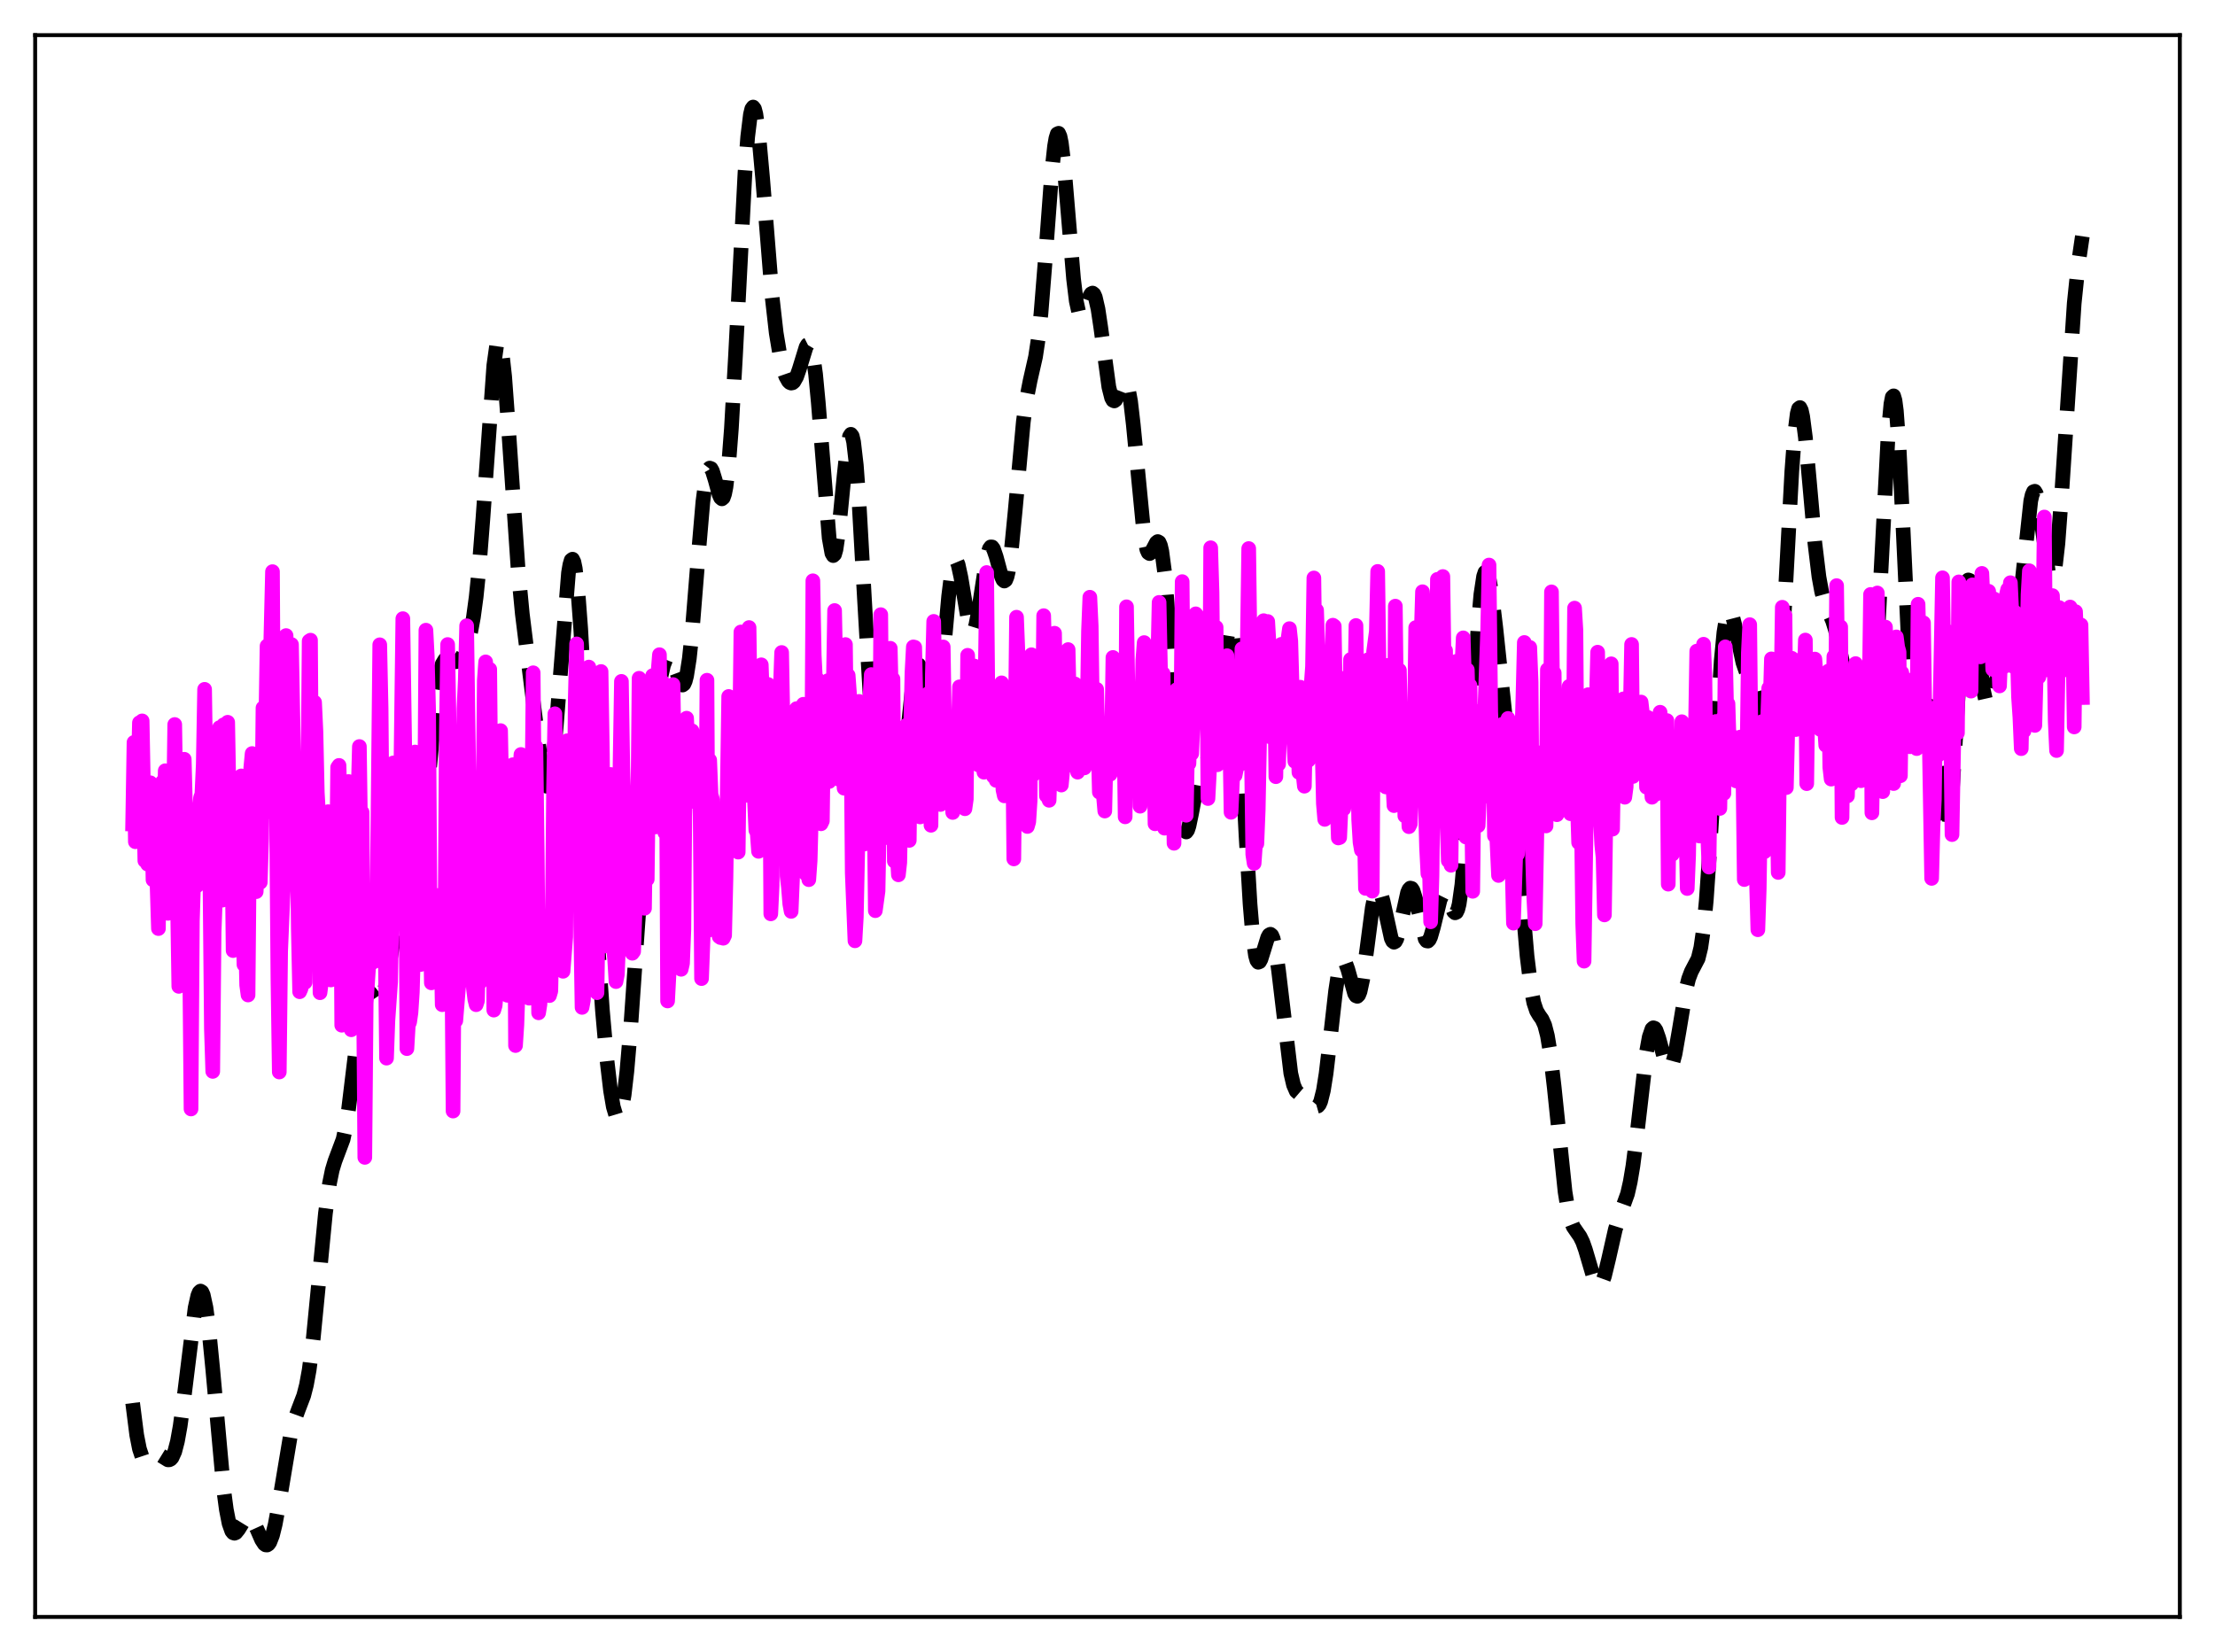 <?xml version="1.0" encoding="utf-8" standalone="no"?>
<!DOCTYPE svg PUBLIC "-//W3C//DTD SVG 1.1//EN"
  "http://www.w3.org/Graphics/SVG/1.1/DTD/svg11.dtd">
<svg xmlns:xlink="http://www.w3.org/1999/xlink" width="453.6pt" height="338.4pt" viewBox="0 0 453.6 338.4" xmlns="http://www.w3.org/2000/svg" version="1.1">
 <defs>
  <style type="text/css">*{stroke-linejoin: round; stroke-linecap: butt}</style>
 </defs>
 <g id="figure_1">
  <g id="patch_1">
   <path d="M 0 338.4 
L 453.6 338.4 
L 453.6 0 
L 0 0 
z
" style="fill: #ffffff"/>
  </g>
  <g id="axes_1">
   <g id="patch_2">
    <path d="M 7.2 331.2 
L 446.4 331.2 
L 446.4 7.2 
L 7.2 7.2 
z
" style="fill: #ffffff"/>
   </g>
   <g id="matplotlib.axis_1"/>
   <g id="matplotlib.axis_2"/>
   <g id="line2d_1">
    <path d="M 27.164 287.39 
L 27.998 293.944 
L 28.554 296.773 
L 29.11 298.436 
L 29.666 299.127 
L 29.944 299.193 
L 30.5 298.965 
L 31.89 297.984 
L 32.446 297.94 
L 33.003 298.169 
L 34.393 299.026 
L 34.671 299.018 
L 34.949 298.876 
L 35.227 298.567 
L 35.783 297.349 
L 36.339 295.212 
L 36.895 292.117 
L 37.729 285.91 
L 39.954 267.892 
L 40.51 265.394 
L 40.788 264.715 
L 41.066 264.456 
L 41.344 264.635 
L 41.622 265.26 
L 42.178 267.819 
L 42.734 271.973 
L 43.568 280.471 
L 45.793 305.036 
L 46.349 309.195 
L 46.905 312.052 
L 47.461 313.619 
L 47.739 313.965 
L 48.017 314.06 
L 48.295 313.945 
L 48.851 313.26 
L 50.241 311.006 
L 50.797 310.669 
L 51.076 310.708 
L 51.354 310.891 
L 51.91 311.655 
L 52.744 313.488 
L 53.578 315.399 
L 54.134 316.249 
L 54.412 316.452 
L 54.69 316.473 
L 54.968 316.294 
L 55.246 315.904 
L 55.802 314.478 
L 56.358 312.234 
L 57.193 307.666 
L 59.417 294.369 
L 60.251 291.052 
L 61.085 288.769 
L 62.197 285.859 
L 62.753 283.689 
L 63.309 280.648 
L 64.144 274.199 
L 65.256 262.806 
L 66.646 248.507 
L 67.48 242.384 
L 68.036 239.662 
L 68.592 237.827 
L 70.261 233.379 
L 70.817 230.793 
L 71.373 227.272 
L 72.485 218.107 
L 73.597 209.036 
L 74.153 205.771 
L 74.709 203.764 
L 74.987 203.246 
L 75.265 203.027 
L 75.543 203.068 
L 76.1 203.712 
L 77.212 205.395 
L 77.49 205.517 
L 77.768 205.416 
L 78.046 205.062 
L 78.602 203.547 
L 79.158 201.04 
L 80.27 194.362 
L 81.104 189.726 
L 81.66 187.555 
L 82.217 186.301 
L 82.495 185.992 
L 83.051 185.83 
L 83.885 185.886 
L 84.163 185.725 
L 84.441 185.368 
L 84.719 184.759 
L 85.275 182.613 
L 85.831 179.079 
L 86.665 171.313 
L 89.446 141.362 
L 90.002 138.052 
L 90.558 136.032 
L 91.114 135.101 
L 91.392 134.945 
L 91.948 135.028 
L 93.06 135.559 
L 93.616 135.509 
L 94.172 135.099 
L 94.729 134.32 
L 95.285 133.169 
L 95.841 131.585 
L 96.397 129.414 
L 96.953 126.41 
L 97.509 122.287 
L 98.065 116.832 
L 98.899 106.152 
L 101.124 74.859 
L 101.68 70.9 
L 101.958 70.023 
L 102.236 69.932 
L 102.514 70.632 
L 102.792 72.101 
L 103.348 77.116 
L 104.182 88.432 
L 106.128 117.011 
L 106.963 125.75 
L 108.075 134.704 
L 109.743 148.017 
L 110.855 156.737 
L 111.411 159.735 
L 111.689 160.635 
L 111.967 161.052 
L 112.245 160.94 
L 112.523 160.267 
L 112.802 159.022 
L 113.358 154.866 
L 113.914 148.768 
L 116.416 117.338 
L 116.694 115.689 
L 116.972 114.742 
L 117.25 114.54 
L 117.528 115.104 
L 117.806 116.436 
L 118.362 121.298 
L 118.919 128.737 
L 119.753 143.344 
L 122.255 190.875 
L 123.367 206.931 
L 124.201 216.348 
L 125.036 223.442 
L 125.592 226.696 
L 126.148 228.559 
L 126.426 228.908 
L 126.704 228.844 
L 126.982 228.351 
L 127.26 227.424 
L 127.816 224.275 
L 128.372 219.483 
L 129.206 209.724 
L 130.596 189.677 
L 132.265 166.45 
L 133.377 153.945 
L 134.489 144.135 
L 135.323 138.738 
L 135.879 136.267 
L 136.435 134.831 
L 136.713 134.521 
L 136.991 134.478 
L 137.269 134.689 
L 137.826 135.756 
L 139.494 140.165 
L 139.772 140.321 
L 140.05 140.118 
L 140.328 139.504 
L 140.606 138.439 
L 141.162 134.905 
L 141.718 129.621 
L 142.83 115.786 
L 143.943 102.777 
L 144.499 98.488 
L 145.055 96.24 
L 145.333 95.881 
L 145.611 95.98 
L 145.889 96.472 
L 146.445 98.268 
L 147.279 101.313 
L 147.557 101.939 
L 147.835 102.181 
L 148.113 101.947 
L 148.391 101.157 
L 148.669 99.757 
L 149.225 95.014 
L 149.782 87.732 
L 150.616 72.971 
L 152.562 35.358 
L 153.118 28.009 
L 153.674 23.451 
L 153.952 22.308 
L 154.23 21.927 
L 154.508 22.285 
L 154.786 23.341 
L 155.342 27.291 
L 156.177 36.56 
L 158.123 60.832 
L 158.957 68.197 
L 159.791 73.211 
L 160.347 75.486 
L 160.903 77.083 
L 161.459 78.081 
L 161.737 78.354 
L 162.015 78.467 
L 162.294 78.413 
L 162.572 78.183 
L 163.128 77.2 
L 163.684 75.606 
L 165.074 71.086 
L 165.352 70.619 
L 165.63 70.479 
L 165.908 70.736 
L 166.186 71.448 
L 166.464 72.658 
L 167.02 76.622 
L 167.576 82.494 
L 169.801 110.232 
L 170.357 113.327 
L 170.635 113.802 
L 170.913 113.541 
L 171.191 112.575 
L 171.747 108.805 
L 172.859 97.427 
L 173.415 92.373 
L 173.971 89.391 
L 174.249 88.959 
L 174.528 89.324 
L 174.806 90.513 
L 175.362 95.302 
L 175.918 102.876 
L 177.03 122.711 
L 178.142 141.77 
L 178.976 152.046 
L 179.532 156.708 
L 180.088 159.966 
L 180.923 163.222 
L 181.757 165.544 
L 182.313 166.692 
L 182.869 167.268 
L 183.147 167.226 
L 183.425 166.899 
L 183.703 166.245 
L 184.259 163.846 
L 184.815 159.99 
L 185.649 152.173 
L 186.762 141.532 
L 187.318 137.924 
L 187.596 136.824 
L 187.874 136.243 
L 188.152 136.182 
L 188.43 136.614 
L 188.986 138.719 
L 190.654 147.476 
L 190.932 148.063 
L 191.21 148.149 
L 191.488 147.687 
L 191.766 146.661 
L 192.322 142.998 
L 193.157 134.479 
L 194.269 122.115 
L 194.825 117.645 
L 195.381 115.208 
L 195.659 114.827 
L 195.937 114.99 
L 196.215 115.655 
L 196.771 118.206 
L 198.439 128.113 
L 198.717 128.982 
L 198.995 129.426 
L 199.274 129.416 
L 199.552 128.952 
L 199.83 128.056 
L 200.386 125.184 
L 202.054 114.319 
L 202.61 112.402 
L 202.888 112.025 
L 203.166 112.039 
L 203.444 112.416 
L 204 114.032 
L 205.112 118.168 
L 205.391 118.774 
L 205.669 119.016 
L 205.947 118.823 
L 206.225 118.148 
L 206.503 116.971 
L 207.059 113.16 
L 207.893 104.623 
L 209.561 86.412 
L 210.117 82.24 
L 210.951 77.976 
L 212.064 73.077 
L 212.62 69.377 
L 213.176 64.204 
L 214.01 53.819 
L 215.4 35.075 
L 215.956 29.937 
L 216.234 28.322 
L 216.512 27.433 
L 216.79 27.301 
L 217.068 27.926 
L 217.346 29.273 
L 217.903 33.856 
L 218.737 43.802 
L 219.849 57.126 
L 220.405 61.686 
L 220.961 64.196 
L 221.239 64.689 
L 221.517 64.733 
L 221.795 64.402 
L 222.351 62.992 
L 223.185 60.616 
L 223.463 60.167 
L 223.742 60.029 
L 224.02 60.254 
L 224.298 60.872 
L 224.854 63.278 
L 225.41 66.985 
L 227.078 79.296 
L 227.634 81.486 
L 227.912 81.996 
L 228.19 82.125 
L 228.468 81.915 
L 229.024 80.751 
L 229.858 78.591 
L 230.137 78.188 
L 230.415 78.107 
L 230.693 78.427 
L 230.971 79.201 
L 231.527 82.201 
L 232.083 86.993 
L 234.307 109.914 
L 234.863 112.589 
L 235.141 113.206 
L 235.419 113.391 
L 235.697 113.217 
L 236.254 112.206 
L 236.81 111.146 
L 237.088 110.929 
L 237.366 111.085 
L 237.644 111.717 
L 237.922 112.905 
L 238.478 117.119 
L 239.034 123.751 
L 239.868 137.058 
L 241.258 159.701 
L 241.814 165.876 
L 242.371 169.455 
L 242.649 170.246 
L 242.927 170.418 
L 243.205 170.038 
L 243.483 169.195 
L 244.039 166.537 
L 245.429 159.121 
L 245.985 157.389 
L 246.541 156.538 
L 247.653 155.688 
L 247.931 155.184 
L 248.488 153.32 
L 249.044 150.078 
L 249.878 142.895 
L 250.99 132.465 
L 251.546 129.116 
L 251.824 128.341 
L 252.102 128.291 
L 252.38 129.026 
L 252.658 130.576 
L 253.214 136.081 
L 253.77 144.397 
L 255.161 171.094 
L 255.995 185.206 
L 256.551 191.817 
L 257.107 195.736 
L 257.385 196.712 
L 257.663 197.104 
L 257.941 196.994 
L 258.219 196.483 
L 258.775 194.722 
L 259.609 192.013 
L 259.887 191.518 
L 260.165 191.363 
L 260.443 191.598 
L 260.721 192.252 
L 261.278 194.817 
L 261.834 198.835 
L 264.336 219.844 
L 264.892 222.228 
L 265.448 223.51 
L 266.004 223.987 
L 266.838 224.069 
L 267.395 224.227 
L 267.951 224.702 
L 269.341 226.504 
L 269.619 226.629 
L 269.897 226.55 
L 270.175 226.22 
L 270.453 225.599 
L 271.009 223.391 
L 271.565 219.894 
L 272.399 212.832 
L 273.512 202.98 
L 274.068 199.325 
L 274.624 197.172 
L 274.902 196.721 
L 275.18 196.677 
L 275.458 197.005 
L 276.014 198.542 
L 277.404 203.513 
L 277.682 203.972 
L 277.96 204.082 
L 278.238 203.8 
L 278.516 203.11 
L 279.072 200.549 
L 279.907 194.509 
L 281.019 185.975 
L 281.575 183.183 
L 281.853 182.393 
L 282.131 182.043 
L 282.409 182.13 
L 282.687 182.625 
L 283.243 184.612 
L 284.911 192.206 
L 285.189 192.78 
L 285.468 192.996 
L 285.746 192.843 
L 286.024 192.332 
L 286.58 190.397 
L 288.248 182.831 
L 288.526 182.199 
L 288.804 181.909 
L 289.082 181.98 
L 289.36 182.405 
L 289.916 184.178 
L 291.863 192.33 
L 292.141 192.716 
L 292.419 192.767 
L 292.697 192.484 
L 292.975 191.89 
L 293.531 189.964 
L 294.921 184.257 
L 295.477 183.129 
L 295.755 182.986 
L 296.033 183.123 
L 296.311 183.509 
L 296.867 184.796 
L 297.701 186.734 
L 297.98 186.978 
L 298.258 186.855 
L 298.536 186.278 
L 298.814 185.179 
L 299.37 181.239 
L 299.926 174.926 
L 300.76 161.738 
L 302.706 128.013 
L 303.262 121.744 
L 303.818 118.067 
L 304.097 117.235 
L 304.375 117.046 
L 304.653 117.456 
L 304.931 118.404 
L 305.487 121.627 
L 306.321 128.585 
L 309.935 162.764 
L 311.326 179.529 
L 312.716 195.812 
L 313.55 202.588 
L 314.106 205.411 
L 314.662 207.067 
L 315.218 207.991 
L 315.774 208.765 
L 316.331 209.988 
L 316.887 212.149 
L 317.443 215.506 
L 318.277 222.664 
L 320.501 244.119 
L 321.057 247.548 
L 321.613 249.86 
L 322.169 251.267 
L 323.004 252.483 
L 323.56 253.276 
L 324.116 254.406 
L 324.672 255.988 
L 326.618 262.59 
L 327.174 263.443 
L 327.452 263.522 
L 327.73 263.352 
L 328.008 262.936 
L 328.564 261.43 
L 329.399 257.982 
L 330.789 251.844 
L 331.623 249.167 
L 333.291 244.547 
L 333.847 242.099 
L 334.403 238.791 
L 335.238 232.251 
L 337.184 215.461 
L 337.74 212.405 
L 338.296 210.78 
L 338.574 210.525 
L 338.852 210.622 
L 339.13 211.036 
L 339.686 212.614 
L 341.077 217.725 
L 341.633 218.747 
L 341.911 218.823 
L 342.189 218.576 
L 342.467 218 
L 343.023 215.927 
L 343.857 211.138 
L 345.247 202.751 
L 345.803 200.484 
L 346.359 199.011 
L 347.75 196.359 
L 348.306 194.094 
L 348.862 190.234 
L 349.418 184.459 
L 350.252 172.358 
L 352.476 135.36 
L 353.032 129.536 
L 353.589 126.121 
L 353.867 125.306 
L 354.145 125.037 
L 354.423 125.254 
L 354.701 125.881 
L 355.257 128.024 
L 356.925 135.73 
L 357.481 137.345 
L 358.037 138.41 
L 359.149 140.156 
L 359.706 141.588 
L 360.262 143.701 
L 361.374 149.446 
L 361.93 152.138 
L 362.486 153.765 
L 362.764 153.943 
L 363.042 153.585 
L 363.32 152.624 
L 363.598 151.013 
L 364.154 145.764 
L 364.71 137.952 
L 365.544 122.723 
L 366.935 96.605 
L 367.491 89.182 
L 368.047 84.718 
L 368.325 83.698 
L 368.603 83.483 
L 368.881 84.034 
L 369.159 85.289 
L 369.715 89.555 
L 370.549 98.686 
L 371.661 111.237 
L 372.496 118.155 
L 373.052 121.204 
L 373.608 123.223 
L 374.442 125.194 
L 375.276 127.138 
L 375.832 128.9 
L 376.666 132.44 
L 380.003 148.698 
L 380.837 151.449 
L 381.393 152.624 
L 381.671 152.896 
L 381.949 152.886 
L 382.227 152.532 
L 382.505 151.769 
L 382.783 150.536 
L 383.339 146.446 
L 383.895 139.982 
L 384.73 126.067 
L 386.676 88.708 
L 387.232 82.749 
L 387.51 81.337 
L 387.788 81.082 
L 388.066 82.016 
L 388.344 84.122 
L 388.9 91.548 
L 389.734 108.502 
L 391.125 138.261 
L 391.681 146.1 
L 392.237 150.392 
L 392.515 151.243 
L 392.793 151.343 
L 393.071 150.824 
L 393.627 148.604 
L 394.461 145.092 
L 394.739 144.55 
L 395.017 144.53 
L 395.295 145.102 
L 395.573 146.288 
L 396.129 150.37 
L 398.076 169.238 
L 398.354 170.305 
L 398.632 170.549 
L 398.91 169.91 
L 399.188 168.372 
L 399.744 162.753 
L 400.578 149.61 
L 401.968 126.653 
L 402.524 121.085 
L 402.803 119.514 
L 403.081 118.79 
L 403.359 118.89 
L 403.637 119.756 
L 404.193 123.383 
L 405.305 134.318 
L 406.139 141.222 
L 406.695 143.703 
L 406.973 144.207 
L 407.251 144.246 
L 407.529 143.869 
L 408.085 142.173 
L 409.754 135.727 
L 410.31 134.705 
L 410.866 134.265 
L 411.422 133.948 
L 411.7 133.645 
L 411.978 133.14 
L 412.534 131.269 
L 413.09 128.001 
L 413.646 123.353 
L 415.871 102.596 
L 416.149 101.381 
L 416.427 100.719 
L 416.705 100.626 
L 416.983 101.092 
L 417.261 102.079 
L 417.817 105.331 
L 419.485 117.229 
L 419.763 118.223 
L 420.041 118.663 
L 420.319 118.489 
L 420.597 117.667 
L 420.875 116.185 
L 421.432 111.325 
L 422.266 100.164 
L 424.768 62.13 
L 425.602 54.089 
L 426.436 48.399 
L 426.436 48.399 
" clip-path="url(#p22eb9fa9f0)" style="fill: none; stroke-dasharray: 11.1,4.8; stroke-dashoffset: 0; stroke: #000000; stroke-width: 3"/>
   </g>
   <g id="line2d_2">
    <path d="M 27.164 168.779 
L 27.442 152.065 
L 27.72 172.415 
L 27.998 163.16 
L 28.276 159.53 
L 28.554 148.038 
L 28.832 156.519 
L 29.11 147.663 
L 29.666 176.309 
L 29.944 175.458 
L 30.222 177.007 
L 30.778 160.332 
L 31.056 164.871 
L 31.334 180.225 
L 31.612 163.847 
L 32.446 190.204 
L 32.725 163.095 
L 33.003 165.916 
L 33.281 160.136 
L 33.559 170.376 
L 33.837 157.873 
L 34.115 162.949 
L 34.393 187.084 
L 34.671 185.078 
L 34.949 181.141 
L 35.227 167.426 
L 35.505 168.335 
L 35.783 148.403 
L 36.617 202.04 
L 36.895 159.488 
L 37.173 158.072 
L 37.451 162.08 
L 37.729 155.521 
L 38.007 166.151 
L 38.285 186.38 
L 38.563 184.367 
L 38.842 197.31 
L 39.12 227.157 
L 39.398 188.626 
L 39.676 179.973 
L 39.954 175.62 
L 40.232 181.512 
L 40.51 176.147 
L 40.788 166.469 
L 41.066 163.426 
L 41.344 162.668 
L 41.622 156.604 
L 41.9 141.2 
L 42.178 159.518 
L 42.456 159.623 
L 42.734 181.592 
L 43.012 182.206 
L 43.29 210.737 
L 43.568 219.458 
L 43.846 190.935 
L 44.124 183.609 
L 44.402 183.694 
L 44.68 170.296 
L 44.959 149.042 
L 45.237 156.353 
L 45.515 184.383 
L 45.793 148.467 
L 46.071 152.474 
L 46.349 166.563 
L 46.627 147.945 
L 46.905 163.365 
L 47.183 161.764 
L 47.461 169.049 
L 47.739 194.708 
L 48.017 192.862 
L 48.295 187.11 
L 48.573 188.544 
L 48.851 188.11 
L 49.407 158.938 
L 49.685 186.215 
L 49.963 197.59 
L 50.241 189.943 
L 50.519 201.797 
L 50.797 203.809 
L 51.076 173.287 
L 51.354 157.294 
L 51.632 154.349 
L 51.91 182.573 
L 52.188 162.673 
L 52.466 182.642 
L 53.022 170.56 
L 53.3 180.73 
L 53.578 171.749 
L 53.856 145.002 
L 54.134 145.649 
L 54.412 149.092 
L 54.69 132.315 
L 54.968 137.932 
L 55.246 139.964 
L 55.802 117.091 
L 56.08 163.052 
L 56.636 167.751 
L 56.914 200.322 
L 57.193 219.583 
L 57.471 194.792 
L 58.027 181.673 
L 58.305 161.1 
L 58.583 130.186 
L 58.861 138.389 
L 59.139 152.088 
L 59.417 136.046 
L 59.695 132.021 
L 60.251 161.283 
L 60.529 159.389 
L 60.807 167.044 
L 61.085 190.188 
L 61.363 203.14 
L 61.641 202.505 
L 61.919 201.083 
L 62.197 196.579 
L 62.475 201.226 
L 62.753 175.031 
L 63.031 163.366 
L 63.309 131.317 
L 63.588 131.128 
L 63.866 171.529 
L 64.422 143.857 
L 64.7 149.813 
L 64.978 162.361 
L 65.256 167.181 
L 65.534 203.343 
L 65.812 201.233 
L 66.09 197.431 
L 66.368 178.968 
L 66.646 174.386 
L 66.924 179.229 
L 67.202 166.261 
L 67.48 180.499 
L 67.758 200.73 
L 68.036 176.09 
L 68.314 187.299 
L 68.592 187.179 
L 68.87 182.481 
L 69.148 157.173 
L 69.426 156.778 
L 69.705 166.918 
L 69.983 209.999 
L 70.261 204.293 
L 70.539 194.315 
L 70.817 179.269 
L 71.095 172.906 
L 71.373 160.081 
L 71.929 210.931 
L 72.207 196.849 
L 72.485 193.659 
L 73.597 152.913 
L 73.875 172.363 
L 74.153 166.379 
L 74.709 237.072 
L 74.987 205.448 
L 75.543 197.238 
L 75.822 196.574 
L 76.1 197.287 
L 76.378 196.913 
L 76.656 195.618 
L 76.934 196.846 
L 77.212 186.417 
L 77.768 132.073 
L 78.046 145.134 
L 78.324 176.456 
L 78.602 169.174 
L 79.158 216.742 
L 79.436 209.04 
L 79.992 201.142 
L 80.27 186.555 
L 80.548 156.272 
L 80.826 158.181 
L 81.104 187.025 
L 81.66 158.654 
L 81.939 169.265 
L 82.495 126.72 
L 83.051 164.893 
L 83.329 214.793 
L 83.607 210.026 
L 83.885 209.36 
L 84.163 207.414 
L 84.441 203.223 
L 84.719 193.309 
L 84.997 154.04 
L 85.275 177.521 
L 85.553 183.751 
L 85.831 182.173 
L 86.109 197.574 
L 86.387 194.011 
L 86.665 188.906 
L 86.943 168.321 
L 87.221 129.081 
L 87.499 134.392 
L 87.777 145.657 
L 88.056 186.261 
L 88.334 201.321 
L 88.612 183.939 
L 88.89 185.938 
L 89.168 200.043 
L 89.446 183.413 
L 89.724 199.168 
L 90.002 189.913 
L 90.28 191.713 
L 90.558 205.796 
L 90.836 194.937 
L 91.114 193.5 
L 91.392 151.057 
L 91.67 132.018 
L 92.226 161.709 
L 92.782 227.582 
L 93.06 189.876 
L 93.338 209.073 
L 93.894 202.279 
L 94.172 200.784 
L 94.451 193.542 
L 94.729 177.321 
L 95.007 145.187 
L 95.285 139.248 
L 95.563 128.177 
L 96.119 166.832 
L 96.397 163.905 
L 96.675 190.534 
L 96.953 202.449 
L 97.231 204.68 
L 97.509 205.797 
L 97.787 204.964 
L 98.065 191.774 
L 98.343 201.198 
L 98.899 167.368 
L 99.177 139.379 
L 99.455 135.577 
L 99.733 175.192 
L 100.011 138.7 
L 100.289 137.089 
L 100.568 165.866 
L 100.846 155.824 
L 101.124 206.905 
L 101.402 205.958 
L 101.68 202.697 
L 101.958 190.996 
L 102.514 149.654 
L 102.792 163.931 
L 103.07 167.251 
L 103.348 185.105 
L 103.626 186.888 
L 103.904 203.869 
L 104.46 194.333 
L 105.016 156.642 
L 105.294 168.262 
L 105.572 214.16 
L 105.85 209.894 
L 106.128 201.905 
L 106.406 159.034 
L 106.685 154.542 
L 107.241 159.041 
L 107.519 163.068 
L 107.797 203.397 
L 108.075 202.215 
L 108.353 204.463 
L 108.631 193.772 
L 109.187 137.808 
L 109.465 167.328 
L 109.743 152.95 
L 110.021 174.845 
L 110.299 207.458 
L 110.577 205.689 
L 110.855 198.404 
L 111.133 195.969 
L 111.411 197.535 
L 111.689 202.919 
L 111.967 201.855 
L 112.245 202.271 
L 112.523 203.929 
L 112.802 203.001 
L 113.08 190.376 
L 113.358 161.925 
L 113.636 146.203 
L 113.914 164.3 
L 114.192 156.211 
L 114.47 162.317 
L 114.748 192.894 
L 115.026 189.729 
L 115.304 198.953 
L 115.86 191.895 
L 116.138 151.733 
L 116.416 152.177 
L 116.694 169.314 
L 116.972 163.698 
L 117.25 177.323 
L 117.528 173.407 
L 117.806 143.12 
L 118.084 131.889 
L 118.362 153.418 
L 118.64 156.083 
L 118.919 189.619 
L 119.197 206.349 
L 119.475 204.869 
L 120.031 190.433 
L 120.587 136.638 
L 120.865 164.324 
L 121.421 171.656 
L 121.699 194.557 
L 121.977 182.371 
L 122.255 203.338 
L 122.811 168.632 
L 123.089 137.547 
L 123.367 154.552 
L 123.645 189.222 
L 123.923 193.762 
L 124.201 180.152 
L 124.479 180.282 
L 124.757 175.706 
L 125.036 158.635 
L 125.314 191.199 
L 125.87 196.483 
L 126.148 201.064 
L 126.426 199.596 
L 126.704 192.722 
L 126.982 156.28 
L 127.26 139.57 
L 127.538 157.021 
L 127.816 165.769 
L 128.094 181.196 
L 128.372 177.558 
L 128.65 164.635 
L 128.928 182.652 
L 129.206 165.144 
L 129.484 195.257 
L 129.762 194.873 
L 130.318 178.394 
L 130.596 168.317 
L 130.874 138.931 
L 131.152 139.942 
L 131.431 144.888 
L 131.709 161.634 
L 131.987 186.047 
L 132.265 166.341 
L 132.543 180.104 
L 132.821 157.682 
L 133.099 164.884 
L 133.377 165.409 
L 133.655 138.392 
L 133.933 147.17 
L 134.211 169.39 
L 134.489 159.868 
L 134.767 137.578 
L 135.045 134.102 
L 135.323 157.749 
L 135.601 139.612 
L 135.879 144.761 
L 136.157 170.563 
L 136.435 147.841 
L 136.713 205.029 
L 136.991 199.746 
L 137.269 191.121 
L 137.548 175.283 
L 137.826 140.224 
L 138.104 157.478 
L 138.382 159.049 
L 138.66 162.371 
L 139.216 172.016 
L 139.494 198.542 
L 139.772 197.319 
L 140.05 190.38 
L 140.328 155.848 
L 140.606 147.109 
L 140.884 153.686 
L 141.162 164.293 
L 141.44 161.796 
L 141.718 149.696 
L 141.996 156.667 
L 142.274 153.986 
L 142.552 152.844 
L 142.83 156.969 
L 143.108 157.995 
L 143.386 167.175 
L 143.665 200.451 
L 144.499 178.905 
L 144.777 139.335 
L 145.055 190.56 
L 145.333 155.704 
L 145.611 162.724 
L 145.889 163.7 
L 146.167 179.138 
L 146.445 175.89 
L 146.723 187.306 
L 147.001 176.967 
L 147.279 191.847 
L 147.557 192.051 
L 147.835 190.41 
L 148.113 192.181 
L 148.391 191.598 
L 148.669 179.815 
L 149.225 142.659 
L 149.503 165.617 
L 149.782 157.718 
L 150.06 156.067 
L 150.616 167.008 
L 150.894 160.489 
L 151.172 174.542 
L 151.728 129.45 
L 152.006 149.235 
L 152.284 154.831 
L 152.562 154.773 
L 152.84 162.904 
L 153.118 157 
L 153.396 128.543 
L 153.674 147.206 
L 153.952 144.801 
L 154.23 143.941 
L 154.508 163.978 
L 154.786 170.055 
L 155.064 170.608 
L 155.342 174.384 
L 155.62 168.555 
L 155.899 136.175 
L 156.177 144.235 
L 156.455 157.183 
L 156.733 146.734 
L 157.011 160.248 
L 157.289 140.197 
L 157.567 142.094 
L 157.845 187.189 
L 158.123 181.349 
L 158.401 144.064 
L 158.957 153.966 
L 159.235 162.427 
L 159.513 144.539 
L 159.791 141.346 
L 160.069 133.652 
L 160.347 148.412 
L 160.625 146.157 
L 160.903 157.685 
L 161.181 179.432 
L 161.459 181.74 
L 161.737 185.169 
L 162.015 186.684 
L 162.294 180.011 
L 162.572 154.126 
L 163.128 145.144 
L 163.406 152.017 
L 163.684 151.262 
L 163.962 160.612 
L 164.24 161.764 
L 164.518 144.257 
L 164.796 149.154 
L 165.074 179.047 
L 165.352 173.409 
L 165.63 180.183 
L 165.908 176.268 
L 166.186 165.722 
L 166.464 118.964 
L 166.742 134.226 
L 167.02 139.73 
L 167.298 139.001 
L 167.576 153.579 
L 167.854 147.58 
L 168.132 168.739 
L 168.411 168.145 
L 168.689 147.101 
L 168.967 144.262 
L 169.245 150.407 
L 169.523 139.429 
L 169.801 160.083 
L 170.079 155.941 
L 170.357 158.135 
L 170.913 125.055 
L 171.469 152.167 
L 171.747 159.601 
L 172.025 158.095 
L 172.303 146.814 
L 172.859 161.455 
L 173.137 132.026 
L 173.415 154.408 
L 173.693 138.329 
L 173.971 142.176 
L 174.249 147.688 
L 174.528 178.82 
L 175.084 192.707 
L 175.362 187.816 
L 175.64 174.437 
L 175.918 143.67 
L 176.474 155.367 
L 176.752 149.41 
L 177.03 172.884 
L 177.308 167.023 
L 177.586 152.121 
L 177.864 153.755 
L 178.142 143.131 
L 178.42 138.173 
L 178.698 160.555 
L 178.976 161.384 
L 179.254 186.533 
L 179.81 182.514 
L 180.088 167.726 
L 180.366 125.902 
L 180.645 158.188 
L 180.923 150.001 
L 181.201 150.49 
L 181.479 171.567 
L 181.757 170.152 
L 182.313 132.786 
L 182.591 144.704 
L 182.869 139.071 
L 183.147 176.384 
L 183.425 170.173 
L 183.981 179.193 
L 184.259 176.695 
L 184.815 150.109 
L 185.093 163.357 
L 185.371 158.838 
L 185.649 148.554 
L 186.205 172.14 
L 186.483 149.732 
L 186.762 137.688 
L 187.04 132.506 
L 187.318 132.579 
L 187.874 157.252 
L 188.152 153.192 
L 188.43 167.336 
L 188.986 143.578 
L 189.264 160.608 
L 189.542 155.643 
L 189.82 155.432 
L 190.098 142.066 
L 190.654 169.045 
L 190.932 138.107 
L 191.21 127.279 
L 191.488 141.807 
L 191.766 146.043 
L 192.044 152.004 
L 192.322 161.317 
L 192.6 164.783 
L 193.157 132.514 
L 193.435 149.94 
L 193.713 157.917 
L 193.991 149.176 
L 194.269 150.526 
L 194.547 147.371 
L 194.825 150.079 
L 195.103 166.42 
L 195.381 153.687 
L 195.659 153.621 
L 195.937 151.103 
L 196.215 150.971 
L 196.493 140.683 
L 196.771 164.493 
L 197.049 162.154 
L 197.327 162.317 
L 197.605 165.657 
L 197.883 163.69 
L 198.161 134.225 
L 198.439 147.327 
L 198.717 146.317 
L 198.995 146.541 
L 199.274 156.328 
L 199.552 136.427 
L 199.83 150.323 
L 200.108 148.666 
L 200.386 156.689 
L 200.664 140 
L 200.942 154.065 
L 201.498 158.173 
L 202.054 117.271 
L 202.332 146.245 
L 202.61 142.173 
L 202.888 141.987 
L 203.444 159.036 
L 203.722 154.32 
L 204 159.854 
L 204.556 150.355 
L 204.834 142.055 
L 205.112 139.869 
L 205.391 161.755 
L 205.669 163.018 
L 205.947 158.926 
L 206.225 157.36 
L 206.503 143.303 
L 207.059 155.941 
L 207.337 148.045 
L 207.615 175.935 
L 208.171 126.425 
L 208.449 133.472 
L 208.727 150.236 
L 209.005 152.095 
L 209.283 155.904 
L 209.561 156.993 
L 209.839 161.044 
L 210.117 156.599 
L 210.395 169.292 
L 210.673 168.331 
L 210.951 164.039 
L 211.229 134.112 
L 211.508 158.774 
L 211.786 146.489 
L 212.064 147.957 
L 212.342 137.111 
L 212.62 148.424 
L 212.898 152.809 
L 213.176 142.999 
L 213.454 150.719 
L 213.732 126.111 
L 214.01 136.68 
L 214.288 163.002 
L 214.566 157.971 
L 214.844 163.927 
L 215.122 155.255 
L 215.4 154.997 
L 215.678 152.88 
L 215.956 129.704 
L 216.234 150.713 
L 216.512 144.222 
L 216.79 141.081 
L 217.068 145.107 
L 217.346 160.805 
L 217.625 157.852 
L 217.903 157.325 
L 218.181 153.431 
L 218.459 134.272 
L 218.737 133.055 
L 219.015 145.384 
L 219.293 148.4 
L 219.571 148.948 
L 219.849 152.07 
L 220.127 140.093 
L 220.405 142.048 
L 220.683 158.167 
L 220.961 155.931 
L 221.239 152.714 
L 221.517 152.194 
L 221.795 143.605 
L 222.073 157.291 
L 222.351 143.204 
L 222.629 147.207 
L 222.907 129.294 
L 223.185 122.33 
L 223.463 128.266 
L 223.742 148.074 
L 224.02 141.776 
L 224.298 150.245 
L 224.576 141.185 
L 225.132 162.256 
L 225.41 156.609 
L 226.244 166.125 
L 226.522 153.982 
L 226.8 157.151 
L 227.356 158.589 
L 227.634 152.756 
L 227.912 134.668 
L 228.19 157.152 
L 228.468 154.594 
L 228.746 157.396 
L 229.024 144.855 
L 229.302 149.064 
L 229.58 149.017 
L 229.858 145.861 
L 230.137 146.922 
L 230.415 167.315 
L 230.693 124.292 
L 230.971 141.143 
L 231.249 144.549 
L 231.527 150.942 
L 231.805 147.398 
L 232.083 146.85 
L 232.361 156.206 
L 232.917 145.968 
L 233.195 150.31 
L 233.473 165.143 
L 234.029 135.238 
L 234.307 131.622 
L 234.585 134.767 
L 234.863 151.586 
L 235.141 138.701 
L 235.419 149.352 
L 235.697 146.336 
L 235.975 138.213 
L 236.254 149.823 
L 236.532 168.742 
L 236.81 143.582 
L 237.088 135.828 
L 237.366 123.393 
L 237.922 150.286 
L 238.2 137.975 
L 238.478 169.637 
L 238.756 168.483 
L 239.034 150.097 
L 239.312 155.283 
L 239.59 143.871 
L 239.868 142.907 
L 240.146 152.697 
L 240.424 172.73 
L 240.702 141.571 
L 240.98 141.259 
L 241.258 156.075 
L 241.536 147.109 
L 241.814 150.29 
L 242.092 119.136 
L 242.371 150.271 
L 242.649 138.456 
L 242.927 166.989 
L 243.205 152.481 
L 243.483 156.408 
L 243.761 146.85 
L 244.039 154.371 
L 244.317 147.851 
L 244.873 125.734 
L 245.151 126.126 
L 245.429 145.156 
L 245.707 137.995 
L 245.985 134.529 
L 246.263 128.31 
L 246.541 130.776 
L 246.819 141.24 
L 247.097 130.74 
L 247.375 163.569 
L 247.653 158.361 
L 247.931 112.201 
L 248.209 121.381 
L 248.488 147.871 
L 248.766 148.816 
L 249.044 128.497 
L 249.322 156.643 
L 249.6 156.287 
L 249.878 154.239 
L 250.156 137.089 
L 250.434 147.789 
L 250.712 139.512 
L 250.99 140.295 
L 251.268 134.306 
L 251.546 144.084 
L 251.824 149.766 
L 252.102 166.385 
L 252.658 154.022 
L 252.936 158.812 
L 253.214 157.425 
L 253.492 156.93 
L 253.77 144.432 
L 254.048 151.641 
L 254.326 132.899 
L 254.605 143.721 
L 254.883 141.302 
L 255.439 131.828 
L 255.717 112.36 
L 256.551 175.012 
L 256.829 176.84 
L 257.107 172.836 
L 257.385 172.836 
L 257.663 165.946 
L 257.941 151.615 
L 258.219 146.206 
L 258.497 148.062 
L 258.775 127.134 
L 259.053 138.649 
L 259.331 135.403 
L 259.609 127.303 
L 259.887 132.014 
L 260.165 150.958 
L 260.443 139.012 
L 260.721 134.156 
L 261 137.009 
L 261.278 159.091 
L 261.556 142.222 
L 261.834 156.547 
L 262.112 148.156 
L 262.39 131.984 
L 262.668 136.359 
L 262.946 146.737 
L 263.224 148.697 
L 263.502 144.722 
L 263.78 130.774 
L 264.058 128.765 
L 264.336 131.325 
L 264.892 150.836 
L 265.17 155.958 
L 265.726 147.674 
L 266.004 158.211 
L 266.282 140.762 
L 266.56 155.915 
L 267.117 161.038 
L 267.395 147.912 
L 267.673 146.778 
L 267.951 155.746 
L 268.507 140.327 
L 268.785 136.53 
L 269.063 118.388 
L 269.341 139.962 
L 269.619 124.989 
L 269.897 133.49 
L 270.175 149.896 
L 270.453 149.099 
L 270.731 152.336 
L 271.009 164.607 
L 271.287 167.838 
L 271.565 165.37 
L 271.843 138.343 
L 272.121 140.312 
L 272.399 151.069 
L 272.955 128.062 
L 273.234 128.261 
L 273.79 163.508 
L 274.068 171.643 
L 274.346 171.55 
L 274.902 159.139 
L 275.18 165.679 
L 275.458 163.295 
L 275.736 145.18 
L 276.014 138.531 
L 276.292 154.241 
L 276.57 135.093 
L 276.848 158.024 
L 277.126 148.048 
L 277.404 143.698 
L 277.682 128.122 
L 278.238 167.871 
L 278.516 172.528 
L 278.794 174.135 
L 279.072 151.655 
L 279.629 181.968 
L 279.907 141.459 
L 280.185 135.125 
L 280.463 156.104 
L 280.741 156.472 
L 281.019 182.541 
L 281.297 133.447 
L 281.853 129.351 
L 282.131 117.044 
L 282.409 137.096 
L 282.687 143.787 
L 282.965 145.165 
L 283.243 155.792 
L 283.521 156.33 
L 283.799 161.192 
L 284.077 136.306 
L 284.355 149.346 
L 284.633 152.328 
L 284.911 158.06 
L 285.189 159.501 
L 285.468 165.016 
L 285.746 124.156 
L 286.024 147.196 
L 286.302 139.457 
L 286.58 137.289 
L 286.858 150.301 
L 287.136 145.134 
L 287.414 151.063 
L 287.692 167.116 
L 287.97 167.071 
L 288.248 160.212 
L 288.526 169.33 
L 288.804 168.771 
L 289.082 159.53 
L 289.36 159.068 
L 289.638 150.178 
L 289.916 128.556 
L 290.194 147.639 
L 290.472 142.128 
L 290.75 140.082 
L 291.306 121.208 
L 291.585 126.607 
L 291.863 163.662 
L 292.141 173.644 
L 292.419 178.974 
L 292.697 176.299 
L 292.975 188.811 
L 293.253 179.416 
L 293.531 158.294 
L 293.809 149.205 
L 294.087 144.579 
L 294.365 118.669 
L 294.643 143.953 
L 294.921 136.933 
L 295.199 134.275 
L 295.477 118.091 
L 295.755 137.729 
L 296.033 133.252 
L 296.311 167.117 
L 296.589 176.309 
L 296.867 166.529 
L 297.145 177.232 
L 297.423 155.126 
L 297.701 160.676 
L 298.258 135.461 
L 298.536 152.753 
L 298.814 146.438 
L 299.092 147.513 
L 299.37 136.544 
L 299.648 130.656 
L 299.926 139.879 
L 300.204 171.456 
L 300.482 137.207 
L 300.76 147.061 
L 301.038 140.408 
L 301.594 182.568 
L 301.872 159.035 
L 302.15 167.198 
L 302.428 166.4 
L 302.706 169.119 
L 303.262 156.499 
L 303.54 157.231 
L 303.818 145.121 
L 304.097 144.933 
L 304.653 129.076 
L 304.931 115.737 
L 305.487 163.497 
L 305.765 150.002 
L 306.043 171.194 
L 306.321 167.33 
L 306.877 179.326 
L 307.155 173.128 
L 307.711 148.325 
L 307.989 153.562 
L 308.267 154.112 
L 308.545 148.302 
L 308.823 147.16 
L 309.101 148.422 
L 309.379 171.611 
L 309.657 177.281 
L 309.935 189.09 
L 310.492 172.18 
L 310.77 174.966 
L 311.326 161.826 
L 311.882 142.659 
L 312.16 131.601 
L 312.438 165.249 
L 312.716 155.278 
L 312.994 152.692 
L 313.272 132.604 
L 313.55 139.712 
L 313.828 174.974 
L 314.106 183.943 
L 314.384 189.21 
L 314.94 159.092 
L 315.218 154.211 
L 315.496 162.119 
L 315.774 157.067 
L 316.052 162.133 
L 316.331 161.36 
L 316.609 169.181 
L 316.887 137.172 
L 317.443 160.161 
L 317.721 121.236 
L 317.999 145.77 
L 318.277 137.837 
L 318.555 163.955 
L 318.833 166.878 
L 319.111 156.608 
L 319.389 155.94 
L 319.667 162.9 
L 319.945 162.001 
L 320.223 159.562 
L 320.501 165.399 
L 320.779 160.194 
L 321.057 147.007 
L 321.335 140.589 
L 321.613 166.678 
L 321.891 155.944 
L 322.169 154.484 
L 322.448 124.565 
L 322.726 129.082 
L 323.004 163.971 
L 323.282 172.59 
L 323.56 167.419 
L 323.838 166.763 
L 324.116 189.185 
L 324.394 196.876 
L 325.228 142.292 
L 325.784 163.364 
L 326.062 159.165 
L 326.34 158.689 
L 326.618 155.265 
L 327.174 133.588 
L 327.452 161.886 
L 328.008 172.945 
L 328.286 175.672 
L 328.564 187.406 
L 329.121 149.077 
L 329.399 149.416 
L 329.677 160.564 
L 329.955 135.972 
L 330.233 169.833 
L 330.511 153.48 
L 330.789 147.309 
L 331.067 150.527 
L 331.345 144.606 
L 331.623 144.106 
L 331.901 157.041 
L 332.179 161.404 
L 332.457 143.152 
L 332.735 163.301 
L 333.013 161.191 
L 333.291 149.886 
L 333.569 146.144 
L 333.847 146.13 
L 334.125 132.001 
L 334.403 159.046 
L 334.681 150.308 
L 334.96 146.361 
L 335.238 149.074 
L 335.516 156.373 
L 335.794 154.454 
L 336.072 143.804 
L 336.35 146.207 
L 336.628 147.03 
L 336.906 147.054 
L 337.184 161.247 
L 337.462 146.951 
L 337.74 154.062 
L 338.296 163.303 
L 338.574 153.11 
L 338.852 153.161 
L 339.13 162.67 
L 339.408 156.801 
L 339.686 158.567 
L 339.964 145.89 
L 340.242 157.127 
L 340.52 153.521 
L 341.077 160.731 
L 341.355 147.593 
L 341.633 181.104 
L 341.911 159.588 
L 342.189 170.017 
L 342.467 174.983 
L 342.745 170.377 
L 343.023 156.106 
L 343.301 155.229 
L 343.579 162.642 
L 343.857 162.569 
L 344.135 159.943 
L 344.413 147.831 
L 344.691 153.028 
L 344.969 164.653 
L 345.247 169.293 
L 345.525 181.998 
L 345.803 175.227 
L 346.081 157.923 
L 346.359 169.195 
L 346.915 150.767 
L 347.194 150.021 
L 347.472 133.374 
L 347.75 161.76 
L 348.028 171.247 
L 348.584 153.62 
L 348.862 131.962 
L 349.14 138.503 
L 349.418 165.957 
L 349.696 170.587 
L 349.974 177.61 
L 350.252 157.953 
L 350.53 148.734 
L 350.808 154.533 
L 351.086 153.162 
L 351.364 147.784 
L 351.642 151.366 
L 351.92 149.628 
L 352.198 165.6 
L 352.476 150.401 
L 352.754 147.153 
L 353.032 162.511 
L 353.311 132.497 
L 353.589 145.299 
L 353.867 144.144 
L 354.145 153.246 
L 354.423 156.849 
L 354.701 151.66 
L 354.979 150.966 
L 355.535 159.966 
L 355.813 152.591 
L 356.091 157.097 
L 356.369 150.98 
L 356.647 152.834 
L 356.925 157.955 
L 357.203 180.161 
L 357.759 155.409 
L 358.037 133.701 
L 358.315 127.948 
L 358.593 153.968 
L 358.871 161.385 
L 359.149 156.64 
L 359.428 156.269 
L 359.706 180.503 
L 359.984 190.444 
L 360.262 182.126 
L 360.818 147.814 
L 361.096 169.012 
L 361.374 174.445 
L 361.652 167.208 
L 361.93 148.932 
L 362.208 140.963 
L 362.486 144.58 
L 362.764 134.96 
L 363.042 152.416 
L 363.876 161.13 
L 364.154 178.707 
L 364.432 154.786 
L 364.71 142.955 
L 364.988 124.386 
L 365.266 142.362 
L 365.544 126.031 
L 365.823 161.323 
L 366.101 149.614 
L 366.657 142.814 
L 366.935 134.835 
L 367.213 135.071 
L 367.491 147.401 
L 367.769 149.435 
L 368.047 135.903 
L 368.325 147.798 
L 368.603 135.195 
L 368.881 143.523 
L 369.159 138.933 
L 369.437 140.236 
L 369.715 131.104 
L 369.993 160.518 
L 370.271 139.76 
L 370.549 145.201 
L 370.827 142.241 
L 371.105 144.948 
L 371.383 145.753 
L 371.661 134.999 
L 371.94 138.809 
L 372.218 139.628 
L 372.496 142.287 
L 372.774 149.414 
L 373.052 141.054 
L 373.33 147.038 
L 373.608 148.248 
L 373.886 152.652 
L 374.442 137.456 
L 374.72 157.166 
L 374.998 159.587 
L 375.276 149.246 
L 375.554 134.465 
L 375.832 152.457 
L 376.11 119.954 
L 376.388 141.557 
L 376.666 146.784 
L 376.944 128.408 
L 377.222 167.444 
L 377.5 145.667 
L 377.778 156.775 
L 378.335 163.032 
L 378.613 151.263 
L 379.169 160.571 
L 379.447 157.939 
L 380.003 135.926 
L 380.281 137.623 
L 380.559 153.349 
L 380.837 152.322 
L 381.115 159.915 
L 381.671 147.361 
L 381.949 155.125 
L 382.227 151.228 
L 382.505 143.042 
L 382.783 142.203 
L 383.061 121.765 
L 383.339 166.493 
L 383.617 151.327 
L 383.895 144.543 
L 384.452 121.464 
L 385.008 154.725 
L 385.286 155.842 
L 385.564 162.152 
L 386.12 128.452 
L 386.398 144.575 
L 386.676 145.637 
L 386.954 140.815 
L 387.232 146.136 
L 387.51 147.793 
L 387.788 160.498 
L 388.066 149.138 
L 388.344 130.458 
L 388.622 132.574 
L 388.9 133.524 
L 389.178 158.901 
L 389.456 137.769 
L 390.012 147.76 
L 390.569 139.241 
L 390.847 150.749 
L 391.125 152.956 
L 391.403 147.81 
L 391.681 152.067 
L 391.959 147.843 
L 392.515 153.339 
L 392.793 123.773 
L 393.071 135.62 
L 393.349 133.563 
L 393.627 145.449 
L 393.905 127.575 
L 394.183 146.373 
L 394.461 152.326 
L 394.739 147.988 
L 395.017 147.78 
L 395.573 179.927 
L 395.851 169.436 
L 396.129 163.796 
L 396.407 144.931 
L 396.964 154.648 
L 397.242 147.402 
L 397.798 118.354 
L 398.076 134.284 
L 398.354 128.949 
L 398.632 145.941 
L 398.91 148.873 
L 399.188 147.366 
L 399.466 148.694 
L 399.744 170.951 
L 400.3 140.838 
L 400.578 131.832 
L 400.856 150.147 
L 401.134 119.191 
L 401.412 128.676 
L 401.69 123.849 
L 401.968 125.623 
L 402.246 132.693 
L 402.524 131.28 
L 402.803 121.211 
L 403.081 138.027 
L 403.359 138.159 
L 403.637 141.567 
L 403.915 119.797 
L 404.193 128.84 
L 404.471 132.771 
L 404.749 129.157 
L 405.027 132.144 
L 405.305 119.551 
L 405.583 134.546 
L 405.861 117.452 
L 406.139 123.895 
L 406.417 124.586 
L 406.695 121.108 
L 406.973 124.022 
L 407.251 121.113 
L 407.529 129.276 
L 407.807 129.771 
L 408.085 137.116 
L 408.363 122.678 
L 408.92 130.274 
L 409.198 133.142 
L 409.476 140.501 
L 409.754 133.175 
L 410.032 135.704 
L 410.31 131.991 
L 410.588 136.459 
L 410.866 121.928 
L 411.144 120.725 
L 411.422 122.776 
L 411.7 119.358 
L 411.978 125.363 
L 412.256 136.487 
L 412.534 125.309 
L 412.812 135.84 
L 413.09 132.983 
L 413.368 142.809 
L 413.646 146.93 
L 413.924 153.351 
L 414.202 139.262 
L 414.48 149.747 
L 414.758 148.183 
L 415.315 121.775 
L 415.593 116.926 
L 415.871 125.167 
L 416.149 127.349 
L 416.705 148.592 
L 417.261 127.624 
L 417.539 138.672 
L 418.095 129.576 
L 418.373 127.335 
L 418.651 105.902 
L 418.929 137.228 
L 419.207 127.168 
L 419.485 126.369 
L 419.763 124.068 
L 420.041 123.944 
L 420.319 121.999 
L 420.597 130.749 
L 420.875 147.712 
L 421.154 153.737 
L 421.71 124.453 
L 422.266 132.368 
L 422.544 130.245 
L 422.822 137.205 
L 423.1 133.211 
L 423.378 133.44 
L 423.656 127.069 
L 423.934 124.34 
L 424.212 124.871 
L 424.49 130.76 
L 424.768 148.901 
L 425.046 125.284 
L 425.602 139.544 
L 426.158 128.008 
L 426.436 142.881 
L 426.436 142.881 
" clip-path="url(#p22eb9fa9f0)" style="fill: none; stroke: #ff00ff; stroke-width: 3; stroke-linecap: square"/>
   </g>
   <g id="patch_3">
    <path d="M 7.2 331.2 
L 7.2 7.2 
" style="fill: none; stroke: #000000; stroke-width: 0.8; stroke-linejoin: miter; stroke-linecap: square"/>
   </g>
   <g id="patch_4">
    <path d="M 446.4 331.2 
L 446.4 7.2 
" style="fill: none; stroke: #000000; stroke-width: 0.8; stroke-linejoin: miter; stroke-linecap: square"/>
   </g>
   <g id="patch_5">
    <path d="M 7.2 331.2 
L 446.4 331.2 
" style="fill: none; stroke: #000000; stroke-width: 0.8; stroke-linejoin: miter; stroke-linecap: square"/>
   </g>
   <g id="patch_6">
    <path d="M 7.2 7.2 
L 446.4 7.2 
" style="fill: none; stroke: #000000; stroke-width: 0.8; stroke-linejoin: miter; stroke-linecap: square"/>
   </g>
  </g>
 </g>
 <defs>
  <clipPath id="p22eb9fa9f0">
   <rect x="7.2" y="7.2" width="439.2" height="324"/>
  </clipPath>
 </defs>
</svg>
